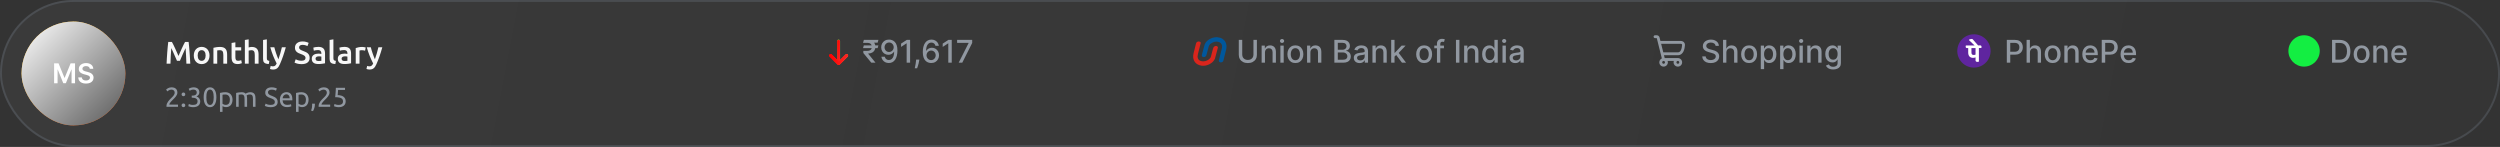 <svg width="1276" height="75" viewBox="0 0 1276 75" fill="none" xmlns="http://www.w3.org/2000/svg">
<rect x="0" y="0" width="1276" height="75" fill="#333333" stroke="none"/>
<rect width="1276" height="75" rx="37.5" fill="url(#paint0_linear_606_1804)" fill-opacity="0.051"/>
<rect x="0.5" y="0.5" width="1275" height="74" rx="37" stroke="#737B8B" stroke-opacity="0.3"/>
<rect x="11" y="11" width="53" height="53" rx="26.5" fill="url(#paint1_linear_606_1804)"/>
<rect x="11" y="11" width="53" height="53" rx="26.5" fill="url(#paint2_linear_606_1804)"/>
<path d="M27.615 32.318H29.872L32.894 39.696H33.014L36.036 32.318H38.294V42.5H36.524V35.505H36.429L33.615 42.47H32.293L29.479 35.49H29.384V42.5H27.615V32.318ZM45.836 35.117C45.789 34.683 45.593 34.345 45.249 34.103C44.907 33.861 44.463 33.74 43.916 33.74C43.532 33.74 43.202 33.798 42.927 33.914C42.652 34.03 42.442 34.188 42.296 34.386C42.15 34.585 42.075 34.812 42.072 35.068C42.072 35.28 42.12 35.464 42.216 35.619C42.316 35.775 42.45 35.908 42.619 36.017C42.788 36.123 42.975 36.213 43.181 36.285C43.386 36.358 43.593 36.42 43.802 36.469L44.757 36.708C45.141 36.798 45.511 36.919 45.865 37.071C46.223 37.224 46.543 37.416 46.825 37.648C47.11 37.88 47.335 38.16 47.501 38.488C47.667 38.816 47.75 39.2 47.75 39.641C47.75 40.238 47.597 40.763 47.292 41.217C46.987 41.668 46.546 42.021 45.97 42.276C45.396 42.528 44.702 42.654 43.887 42.654C43.094 42.654 42.407 42.532 41.823 42.286C41.243 42.041 40.789 41.683 40.461 41.212C40.136 40.742 39.961 40.168 39.934 39.492H41.749C41.775 39.847 41.885 40.142 42.077 40.377C42.269 40.612 42.519 40.788 42.828 40.904C43.139 41.02 43.487 41.078 43.872 41.078C44.273 41.078 44.624 41.019 44.926 40.899C45.231 40.776 45.469 40.608 45.642 40.392C45.814 40.173 45.902 39.918 45.905 39.626C45.902 39.361 45.824 39.142 45.671 38.97C45.519 38.794 45.305 38.649 45.03 38.533C44.758 38.413 44.44 38.307 44.076 38.215L42.917 37.916C42.079 37.701 41.416 37.374 40.928 36.937C40.445 36.496 40.203 35.911 40.203 35.182C40.203 34.582 40.365 34.057 40.69 33.606C41.018 33.155 41.464 32.805 42.027 32.557C42.591 32.305 43.229 32.179 43.941 32.179C44.664 32.179 45.297 32.305 45.84 32.557C46.387 32.805 46.817 33.152 47.128 33.596C47.44 34.037 47.6 34.544 47.61 35.117H45.836Z" fill="white"/>
<path d="M87.744 21.412C87.979 21.817 88.24 22.313 88.528 22.9C88.816 23.487 89.109 24.105 89.408 24.756C89.707 25.396 90 26.052 90.288 26.724C90.587 27.385 90.859 27.999 91.104 28.564C91.349 27.999 91.616 27.385 91.904 26.724C92.192 26.052 92.485 25.396 92.784 24.756C93.083 24.105 93.376 23.487 93.664 22.9C93.952 22.313 94.213 21.817 94.448 21.412H96.272C96.368 22.223 96.459 23.087 96.544 24.004C96.629 24.911 96.704 25.844 96.768 26.804C96.843 27.753 96.907 28.713 96.96 29.684C97.024 30.644 97.077 31.583 97.12 32.5H95.136C95.093 31.209 95.04 29.881 94.976 28.516C94.923 27.151 94.837 25.828 94.72 24.548C94.603 24.793 94.464 25.087 94.304 25.428C94.144 25.769 93.973 26.143 93.792 26.548C93.611 26.943 93.424 27.353 93.232 27.78C93.051 28.207 92.869 28.623 92.688 29.028C92.517 29.423 92.357 29.796 92.208 30.148C92.059 30.489 91.931 30.783 91.824 31.028H90.32C90.213 30.783 90.085 30.484 89.936 30.132C89.787 29.78 89.621 29.407 89.44 29.012C89.269 28.607 89.088 28.191 88.896 27.764C88.715 27.337 88.533 26.927 88.352 26.532C88.171 26.137 88 25.769 87.84 25.428C87.68 25.076 87.541 24.783 87.424 24.548C87.307 25.828 87.216 27.151 87.152 28.516C87.099 29.881 87.051 31.209 87.008 32.5H85.024C85.067 31.583 85.115 30.633 85.168 29.652C85.232 28.671 85.296 27.7 85.36 26.74C85.435 25.769 85.515 24.831 85.6 23.924C85.685 23.017 85.776 22.18 85.872 21.412H87.744ZM106.941 28.308C106.941 28.969 106.845 29.572 106.653 30.116C106.461 30.66 106.189 31.124 105.837 31.508C105.485 31.892 105.058 32.191 104.557 32.404C104.066 32.617 103.522 32.724 102.925 32.724C102.327 32.724 101.783 32.617 101.293 32.404C100.802 32.191 100.381 31.892 100.029 31.508C99.677 31.124 99.399 30.66 99.197 30.116C99.005 29.572 98.909 28.969 98.909 28.308C98.909 27.647 99.005 27.049 99.197 26.516C99.399 25.972 99.677 25.508 100.029 25.124C100.391 24.74 100.818 24.447 101.309 24.244C101.799 24.031 102.338 23.924 102.925 23.924C103.511 23.924 104.05 24.031 104.541 24.244C105.042 24.447 105.469 24.74 105.821 25.124C106.173 25.508 106.445 25.972 106.637 26.516C106.839 27.049 106.941 27.647 106.941 28.308ZM104.957 28.308C104.957 27.476 104.775 26.82 104.413 26.34C104.061 25.849 103.565 25.604 102.925 25.604C102.285 25.604 101.783 25.849 101.421 26.34C101.069 26.82 100.893 27.476 100.893 28.308C100.893 29.151 101.069 29.817 101.421 30.308C101.783 30.799 102.285 31.044 102.925 31.044C103.565 31.044 104.061 30.799 104.413 30.308C104.775 29.817 104.957 29.151 104.957 28.308ZM108.935 24.404C109.308 24.297 109.794 24.196 110.391 24.1C110.988 24.004 111.65 23.956 112.375 23.956C113.058 23.956 113.628 24.052 114.087 24.244C114.546 24.425 114.908 24.687 115.175 25.028C115.452 25.359 115.644 25.764 115.751 26.244C115.868 26.713 115.927 27.231 115.927 27.796V32.5H113.991V28.1C113.991 27.652 113.959 27.273 113.895 26.964C113.842 26.644 113.746 26.388 113.607 26.196C113.479 25.993 113.298 25.849 113.063 25.764C112.839 25.668 112.562 25.62 112.231 25.62C111.986 25.62 111.73 25.636 111.463 25.668C111.196 25.7 110.999 25.727 110.871 25.748V32.5H108.935V24.404ZM118.199 21.924L120.135 21.604V24.132H123.111V25.748H120.135V29.156C120.135 29.828 120.241 30.308 120.455 30.596C120.668 30.884 121.031 31.028 121.543 31.028C121.895 31.028 122.204 30.991 122.471 30.916C122.748 30.841 122.967 30.772 123.127 30.708L123.447 32.244C123.223 32.34 122.929 32.436 122.567 32.532C122.204 32.639 121.777 32.692 121.286 32.692C120.689 32.692 120.188 32.612 119.783 32.452C119.388 32.292 119.073 32.063 118.839 31.764C118.604 31.455 118.439 31.087 118.343 30.66C118.247 30.223 118.199 29.727 118.199 29.172V21.924ZM124.982 32.5V20.404L126.918 20.084V24.228C127.131 24.153 127.377 24.089 127.654 24.036C127.942 23.983 128.225 23.956 128.502 23.956C129.174 23.956 129.729 24.052 130.166 24.244C130.614 24.425 130.971 24.687 131.238 25.028C131.505 25.359 131.691 25.759 131.798 26.228C131.915 26.697 131.974 27.22 131.974 27.796V32.5H130.038V28.1C130.038 27.652 130.006 27.273 129.942 26.964C129.889 26.644 129.793 26.388 129.654 26.196C129.526 25.993 129.35 25.849 129.126 25.764C128.902 25.668 128.625 25.62 128.294 25.62C128.038 25.62 127.777 25.647 127.51 25.7C127.243 25.753 127.046 25.801 126.918 25.844V32.5H124.982ZM137.207 32.66C136.631 32.649 136.151 32.585 135.767 32.468C135.393 32.351 135.095 32.185 134.871 31.972C134.647 31.748 134.487 31.476 134.391 31.156C134.305 30.825 134.263 30.452 134.263 30.036V20.404L136.199 20.084V29.668C136.199 29.903 136.215 30.1 136.247 30.26C136.289 30.42 136.359 30.559 136.455 30.676C136.551 30.783 136.679 30.868 136.839 30.932C137.009 30.985 137.223 31.028 137.479 31.06L137.207 32.66ZM145.877 24.132C145.013 27.311 144.01 30.191 142.869 32.772C142.655 33.252 142.437 33.663 142.213 34.004C141.989 34.345 141.738 34.628 141.461 34.852C141.183 35.076 140.874 35.236 140.533 35.332C140.191 35.439 139.797 35.492 139.349 35.492C139.05 35.492 138.751 35.46 138.453 35.396C138.165 35.332 137.946 35.263 137.796 35.188L138.149 33.636C138.533 33.785 138.911 33.86 139.285 33.86C139.786 33.86 140.175 33.737 140.453 33.492C140.741 33.257 140.991 32.889 141.205 32.388C140.597 31.215 140.01 29.935 139.445 28.548C138.89 27.161 138.394 25.689 137.957 24.132H140.021C140.127 24.58 140.255 25.065 140.405 25.588C140.565 26.111 140.735 26.644 140.917 27.188C141.098 27.721 141.29 28.255 141.493 28.788C141.695 29.321 141.898 29.817 142.101 30.276C142.442 29.327 142.762 28.319 143.061 27.252C143.359 26.175 143.631 25.135 143.877 24.132H145.877ZM153.86 30.996C154.585 30.996 155.113 30.873 155.444 30.628C155.774 30.383 155.94 30.036 155.94 29.588C155.94 29.321 155.881 29.092 155.764 28.9C155.657 28.708 155.497 28.537 155.284 28.388C155.081 28.228 154.83 28.084 154.532 27.956C154.233 27.817 153.892 27.684 153.508 27.556C153.124 27.417 152.75 27.268 152.388 27.108C152.036 26.937 151.721 26.729 151.444 26.484C151.177 26.239 150.958 25.945 150.788 25.604C150.628 25.263 150.548 24.852 150.548 24.372C150.548 23.369 150.894 22.585 151.588 22.02C152.281 21.444 153.225 21.156 154.42 21.156C155.113 21.156 155.726 21.236 156.26 21.396C156.804 21.545 157.23 21.711 157.54 21.892L156.916 23.524C156.553 23.321 156.153 23.167 155.716 23.06C155.289 22.953 154.846 22.9 154.388 22.9C153.844 22.9 153.417 23.012 153.108 23.236C152.809 23.46 152.66 23.775 152.66 24.18C152.66 24.425 152.708 24.639 152.804 24.82C152.91 24.991 153.054 25.145 153.236 25.284C153.428 25.423 153.646 25.551 153.892 25.668C154.148 25.785 154.425 25.897 154.724 26.004C155.246 26.196 155.71 26.393 156.116 26.596C156.532 26.788 156.878 27.023 157.156 27.3C157.444 27.567 157.662 27.887 157.812 28.26C157.961 28.623 158.036 29.065 158.036 29.588C158.036 30.591 157.678 31.369 156.964 31.924C156.26 32.468 155.225 32.74 153.86 32.74C153.401 32.74 152.98 32.708 152.596 32.644C152.222 32.591 151.886 32.521 151.588 32.436C151.3 32.351 151.049 32.265 150.836 32.18C150.622 32.084 150.452 31.999 150.324 31.924L150.916 30.276C151.204 30.436 151.593 30.596 152.084 30.756C152.574 30.916 153.166 30.996 153.86 30.996ZM162.66 31.14C163.258 31.14 163.711 31.108 164.02 31.044V28.9C163.914 28.868 163.759 28.836 163.556 28.804C163.354 28.772 163.13 28.756 162.884 28.756C162.671 28.756 162.452 28.772 162.228 28.804C162.015 28.836 161.818 28.895 161.636 28.98C161.466 29.065 161.327 29.188 161.22 29.348C161.114 29.497 161.06 29.689 161.06 29.924C161.06 30.383 161.204 30.703 161.492 30.884C161.78 31.055 162.17 31.14 162.66 31.14ZM162.5 23.924C163.14 23.924 163.679 24.004 164.116 24.164C164.554 24.324 164.9 24.548 165.156 24.836C165.423 25.124 165.61 25.476 165.716 25.892C165.834 26.297 165.892 26.745 165.892 27.236V32.308C165.594 32.372 165.14 32.447 164.532 32.532C163.935 32.628 163.258 32.676 162.5 32.676C161.999 32.676 161.54 32.628 161.124 32.532C160.708 32.436 160.351 32.281 160.052 32.068C159.764 31.855 159.535 31.577 159.364 31.236C159.204 30.895 159.124 30.473 159.124 29.972C159.124 29.492 159.215 29.087 159.396 28.756C159.588 28.425 159.844 28.159 160.164 27.956C160.484 27.743 160.852 27.593 161.268 27.508C161.695 27.412 162.138 27.364 162.596 27.364C162.81 27.364 163.034 27.38 163.268 27.412C163.503 27.433 163.754 27.476 164.02 27.54V27.22C164.02 26.996 163.994 26.783 163.94 26.58C163.887 26.377 163.791 26.201 163.652 26.052C163.524 25.892 163.348 25.769 163.124 25.684C162.911 25.599 162.639 25.556 162.308 25.556C161.86 25.556 161.45 25.588 161.076 25.652C160.703 25.716 160.399 25.791 160.164 25.876L159.924 24.308C160.17 24.223 160.527 24.137 160.996 24.052C161.466 23.967 161.967 23.924 162.5 23.924ZM171.175 32.66C170.599 32.649 170.119 32.585 169.735 32.468C169.362 32.351 169.063 32.185 168.839 31.972C168.615 31.748 168.455 31.476 168.359 31.156C168.274 30.825 168.231 30.452 168.231 30.036V20.404L170.167 20.084V29.668C170.167 29.903 170.183 30.1 170.215 30.26C170.258 30.42 170.327 30.559 170.423 30.676C170.519 30.783 170.647 30.868 170.807 30.932C170.978 30.985 171.191 31.028 171.447 31.06L171.175 32.66ZM175.957 31.14C176.555 31.14 177.008 31.108 177.317 31.044V28.9C177.211 28.868 177.056 28.836 176.853 28.804C176.651 28.772 176.427 28.756 176.181 28.756C175.968 28.756 175.749 28.772 175.525 28.804C175.312 28.836 175.115 28.895 174.933 28.98C174.763 29.065 174.624 29.188 174.517 29.348C174.411 29.497 174.357 29.689 174.357 29.924C174.357 30.383 174.501 30.703 174.789 30.884C175.077 31.055 175.467 31.14 175.957 31.14ZM175.797 23.924C176.437 23.924 176.976 24.004 177.413 24.164C177.851 24.324 178.197 24.548 178.453 24.836C178.72 25.124 178.907 25.476 179.013 25.892C179.131 26.297 179.189 26.745 179.189 27.236V32.308C178.891 32.372 178.437 32.447 177.829 32.532C177.232 32.628 176.555 32.676 175.797 32.676C175.296 32.676 174.837 32.628 174.421 32.532C174.005 32.436 173.648 32.281 173.349 32.068C173.061 31.855 172.832 31.577 172.661 31.236C172.501 30.895 172.421 30.473 172.421 29.972C172.421 29.492 172.512 29.087 172.693 28.756C172.885 28.425 173.141 28.159 173.461 27.956C173.781 27.743 174.149 27.593 174.565 27.508C174.992 27.412 175.435 27.364 175.893 27.364C176.107 27.364 176.331 27.38 176.565 27.412C176.8 27.433 177.051 27.476 177.317 27.54V27.22C177.317 26.996 177.291 26.783 177.237 26.58C177.184 26.377 177.088 26.201 176.949 26.052C176.821 25.892 176.645 25.769 176.421 25.684C176.208 25.599 175.936 25.556 175.605 25.556C175.157 25.556 174.747 25.588 174.373 25.652C174 25.716 173.696 25.791 173.461 25.876L173.221 24.308C173.467 24.223 173.824 24.137 174.293 24.052C174.763 23.967 175.264 23.924 175.797 23.924ZM186.328 25.876C186.168 25.823 185.944 25.769 185.656 25.716C185.379 25.652 185.053 25.62 184.68 25.62C184.467 25.62 184.237 25.641 183.992 25.684C183.757 25.727 183.592 25.764 183.496 25.796V32.5H181.56V24.532C181.933 24.393 182.397 24.265 182.952 24.148C183.517 24.02 184.141 23.956 184.824 23.956C184.952 23.956 185.101 23.967 185.272 23.988C185.443 23.999 185.613 24.02 185.784 24.052C185.955 24.073 186.12 24.105 186.28 24.148C186.44 24.18 186.568 24.212 186.664 24.244L186.328 25.876ZM195.127 24.132C194.263 27.311 193.26 30.191 192.119 32.772C191.905 33.252 191.687 33.663 191.463 34.004C191.239 34.345 190.988 34.628 190.711 34.852C190.433 35.076 190.124 35.236 189.783 35.332C189.441 35.439 189.047 35.492 188.599 35.492C188.3 35.492 188.001 35.46 187.703 35.396C187.415 35.332 187.196 35.263 187.046 35.188L187.399 33.636C187.783 33.785 188.161 33.86 188.535 33.86C189.036 33.86 189.425 33.737 189.703 33.492C189.991 33.257 190.241 32.889 190.455 32.388C189.847 31.215 189.26 29.935 188.695 28.548C188.14 27.161 187.644 25.689 187.207 24.132H189.271C189.377 24.58 189.505 25.065 189.655 25.588C189.815 26.111 189.985 26.644 190.167 27.188C190.348 27.721 190.54 28.255 190.743 28.788C190.945 29.321 191.148 29.817 191.351 30.276C191.692 29.327 192.012 28.319 192.311 27.252C192.609 26.175 192.881 25.135 193.127 24.132H195.127Z" fill="#F7F7F7"/>
<path d="M90.538 47.276C90.538 47.612 90.468 47.939 90.328 48.256C90.197 48.564 90.02 48.872 89.796 49.18C89.572 49.479 89.32 49.777 89.04 50.076C88.76 50.365 88.48 50.65 88.2 50.93C88.041 51.089 87.855 51.275 87.64 51.49C87.435 51.705 87.239 51.929 87.052 52.162C86.865 52.395 86.707 52.619 86.576 52.834C86.455 53.049 86.394 53.235 86.394 53.394H90.86V54.5H84.98C84.971 54.444 84.966 54.388 84.966 54.332C84.966 54.276 84.966 54.225 84.966 54.178C84.966 53.739 85.036 53.333 85.176 52.96C85.325 52.577 85.517 52.218 85.75 51.882C85.983 51.546 86.245 51.229 86.534 50.93C86.823 50.631 87.108 50.342 87.388 50.062C87.621 49.838 87.841 49.619 88.046 49.404C88.261 49.18 88.447 48.961 88.606 48.746C88.774 48.522 88.905 48.293 88.998 48.06C89.101 47.827 89.152 47.579 89.152 47.318C89.152 47.038 89.105 46.8 89.012 46.604C88.928 46.408 88.811 46.245 88.662 46.114C88.513 45.983 88.335 45.89 88.13 45.834C87.934 45.769 87.724 45.736 87.5 45.736C87.229 45.736 86.982 45.773 86.758 45.848C86.534 45.923 86.333 46.011 86.156 46.114C85.979 46.207 85.829 46.31 85.708 46.422C85.587 46.525 85.493 46.604 85.428 46.66L84.784 45.736C84.868 45.643 84.994 45.531 85.162 45.4C85.33 45.26 85.531 45.129 85.764 45.008C85.997 44.887 86.259 44.784 86.548 44.7C86.837 44.616 87.15 44.574 87.486 44.574C88.503 44.574 89.264 44.812 89.768 45.288C90.281 45.755 90.538 46.417 90.538 47.276ZM94.562 53.744C94.562 53.996 94.478 54.215 94.31 54.402C94.142 54.589 93.914 54.682 93.624 54.682C93.335 54.682 93.106 54.589 92.938 54.402C92.77 54.215 92.686 53.996 92.686 53.744C92.686 53.492 92.77 53.273 92.938 53.086C93.106 52.899 93.335 52.806 93.624 52.806C93.914 52.806 94.142 52.899 94.31 53.086C94.478 53.273 94.562 53.492 94.562 53.744ZM94.562 48.158C94.562 48.41 94.478 48.629 94.31 48.816C94.142 49.003 93.914 49.096 93.624 49.096C93.335 49.096 93.106 49.003 92.938 48.816C92.77 48.629 92.686 48.41 92.686 48.158C92.686 47.906 92.77 47.687 92.938 47.5C93.106 47.313 93.335 47.22 93.624 47.22C93.914 47.22 94.142 47.313 94.31 47.5C94.478 47.687 94.562 47.906 94.562 48.158ZM98.512 53.548C99.342 53.548 99.935 53.385 100.29 53.058C100.654 52.731 100.836 52.293 100.836 51.742C100.836 51.387 100.761 51.089 100.612 50.846C100.462 50.603 100.266 50.412 100.024 50.272C99.781 50.123 99.496 50.02 99.17 49.964C98.852 49.899 98.526 49.866 98.19 49.866H97.854V48.802H98.316C98.549 48.802 98.787 48.779 99.03 48.732C99.282 48.685 99.51 48.601 99.716 48.48C99.921 48.359 100.089 48.195 100.22 47.99C100.35 47.775 100.416 47.509 100.416 47.192C100.416 46.931 100.369 46.707 100.276 46.52C100.182 46.333 100.056 46.179 99.898 46.058C99.748 45.937 99.571 45.853 99.366 45.806C99.17 45.75 98.96 45.722 98.736 45.722C98.288 45.722 97.905 45.787 97.588 45.918C97.28 46.049 97.018 46.184 96.804 46.324L96.3 45.33C96.412 45.255 96.552 45.176 96.72 45.092C96.897 44.999 97.093 44.915 97.308 44.84C97.522 44.765 97.751 44.705 97.994 44.658C98.246 44.602 98.507 44.574 98.778 44.574C99.291 44.574 99.734 44.639 100.108 44.77C100.481 44.891 100.789 45.069 101.032 45.302C101.274 45.526 101.456 45.797 101.578 46.114C101.699 46.422 101.76 46.758 101.76 47.122C101.76 47.626 101.615 48.06 101.326 48.424C101.036 48.779 100.686 49.049 100.276 49.236C100.528 49.311 100.77 49.418 101.004 49.558C101.237 49.698 101.438 49.875 101.606 50.09C101.783 50.305 101.923 50.552 102.026 50.832C102.138 51.112 102.194 51.425 102.194 51.77C102.194 52.19 102.119 52.582 101.97 52.946C101.83 53.301 101.606 53.609 101.298 53.87C100.999 54.131 100.621 54.337 100.164 54.486C99.706 54.635 99.165 54.71 98.54 54.71C98.297 54.71 98.045 54.691 97.784 54.654C97.532 54.617 97.294 54.57 97.07 54.514C96.846 54.458 96.65 54.402 96.482 54.346C96.314 54.29 96.192 54.243 96.118 54.206L96.37 53.072C96.528 53.147 96.79 53.245 97.154 53.366C97.527 53.487 97.98 53.548 98.512 53.548ZM103.95 49.642C103.95 48.018 104.235 46.767 104.804 45.89C105.383 45.013 106.181 44.574 107.198 44.574C108.215 44.574 109.009 45.013 109.578 45.89C110.157 46.767 110.446 48.018 110.446 49.642C110.446 51.266 110.157 52.517 109.578 53.394C109.009 54.271 108.215 54.71 107.198 54.71C106.181 54.71 105.383 54.271 104.804 53.394C104.235 52.517 103.95 51.266 103.95 49.642ZM109.074 49.642C109.074 49.11 109.041 48.606 108.976 48.13C108.92 47.654 108.817 47.239 108.668 46.884C108.528 46.529 108.337 46.249 108.094 46.044C107.851 45.829 107.553 45.722 107.198 45.722C106.843 45.722 106.545 45.829 106.302 46.044C106.059 46.249 105.863 46.529 105.714 46.884C105.574 47.239 105.471 47.654 105.406 48.13C105.35 48.606 105.322 49.11 105.322 49.642C105.322 50.174 105.35 50.678 105.406 51.154C105.471 51.63 105.574 52.045 105.714 52.4C105.863 52.755 106.059 53.039 106.302 53.254C106.545 53.459 106.843 53.562 107.198 53.562C107.553 53.562 107.851 53.459 108.094 53.254C108.337 53.039 108.528 52.755 108.668 52.4C108.817 52.045 108.92 51.63 108.976 51.154C109.041 50.678 109.074 50.174 109.074 49.642ZM117.326 50.874C117.326 50.025 117.116 49.371 116.696 48.914C116.276 48.457 115.716 48.228 115.016 48.228C114.624 48.228 114.316 48.242 114.092 48.27C113.878 48.298 113.705 48.331 113.574 48.368V52.96C113.733 53.091 113.962 53.217 114.26 53.338C114.559 53.459 114.886 53.52 115.24 53.52C115.614 53.52 115.931 53.455 116.192 53.324C116.463 53.184 116.682 52.997 116.85 52.764C117.018 52.521 117.14 52.241 117.214 51.924C117.289 51.597 117.326 51.247 117.326 50.874ZM118.684 50.874C118.684 51.425 118.61 51.933 118.46 52.4C118.32 52.867 118.11 53.268 117.83 53.604C117.55 53.94 117.205 54.201 116.794 54.388C116.393 54.575 115.931 54.668 115.408 54.668C114.988 54.668 114.615 54.612 114.288 54.5C113.971 54.388 113.733 54.281 113.574 54.178V57.09H112.272V47.444C112.58 47.369 112.963 47.29 113.42 47.206C113.887 47.113 114.424 47.066 115.03 47.066C115.59 47.066 116.094 47.155 116.542 47.332C116.99 47.509 117.373 47.761 117.69 48.088C118.008 48.415 118.25 48.816 118.418 49.292C118.596 49.759 118.684 50.286 118.684 50.874ZM120.516 47.43C120.815 47.355 121.207 47.276 121.692 47.192C122.187 47.108 122.756 47.066 123.4 47.066C123.867 47.066 124.259 47.131 124.576 47.262C124.894 47.383 125.16 47.565 125.374 47.808C125.44 47.761 125.542 47.696 125.682 47.612C125.822 47.528 125.995 47.449 126.2 47.374C126.406 47.29 126.634 47.22 126.886 47.164C127.138 47.099 127.409 47.066 127.698 47.066C128.258 47.066 128.716 47.15 129.07 47.318C129.425 47.477 129.7 47.705 129.896 48.004C130.102 48.303 130.237 48.657 130.302 49.068C130.377 49.479 130.414 49.927 130.414 50.412V54.5H129.112V50.692C129.112 50.263 129.089 49.894 129.042 49.586C129.005 49.278 128.926 49.021 128.804 48.816C128.692 48.611 128.534 48.461 128.328 48.368C128.132 48.265 127.876 48.214 127.558 48.214C127.12 48.214 126.756 48.275 126.466 48.396C126.186 48.508 125.995 48.611 125.892 48.704C125.967 48.947 126.023 49.213 126.06 49.502C126.098 49.791 126.116 50.095 126.116 50.412V54.5H124.814V50.692C124.814 50.263 124.791 49.894 124.744 49.586C124.698 49.278 124.614 49.021 124.492 48.816C124.38 48.611 124.222 48.461 124.016 48.368C123.82 48.265 123.568 48.214 123.26 48.214C123.13 48.214 122.99 48.219 122.84 48.228C122.691 48.237 122.546 48.251 122.406 48.27C122.276 48.279 122.154 48.293 122.042 48.312C121.93 48.331 121.856 48.345 121.818 48.354V54.5H120.516V47.43ZM138.153 53.534C139.572 53.534 140.281 53.049 140.281 52.078C140.281 51.779 140.216 51.527 140.085 51.322C139.964 51.107 139.796 50.925 139.581 50.776C139.367 50.617 139.119 50.482 138.839 50.37C138.569 50.258 138.279 50.146 137.971 50.034C137.617 49.913 137.281 49.777 136.963 49.628C136.646 49.469 136.371 49.287 136.137 49.082C135.904 48.867 135.717 48.615 135.577 48.326C135.447 48.037 135.381 47.687 135.381 47.276C135.381 46.427 135.671 45.764 136.249 45.288C136.828 44.812 137.626 44.574 138.643 44.574C139.231 44.574 139.763 44.639 140.239 44.77C140.725 44.891 141.079 45.027 141.303 45.176L140.869 46.282C140.673 46.161 140.379 46.044 139.987 45.932C139.605 45.811 139.157 45.75 138.643 45.75C138.382 45.75 138.139 45.778 137.915 45.834C137.691 45.89 137.495 45.974 137.327 46.086C137.159 46.198 137.024 46.343 136.921 46.52C136.828 46.688 136.781 46.889 136.781 47.122C136.781 47.383 136.833 47.603 136.935 47.78C137.038 47.957 137.183 48.116 137.369 48.256C137.556 48.387 137.771 48.508 138.013 48.62C138.265 48.732 138.541 48.844 138.839 48.956C139.259 49.124 139.642 49.292 139.987 49.46C140.342 49.628 140.645 49.829 140.897 50.062C141.159 50.295 141.359 50.575 141.499 50.902C141.639 51.219 141.709 51.607 141.709 52.064C141.709 52.913 141.397 53.567 140.771 54.024C140.155 54.481 139.283 54.71 138.153 54.71C137.771 54.71 137.416 54.682 137.089 54.626C136.772 54.579 136.487 54.523 136.235 54.458C135.983 54.383 135.764 54.309 135.577 54.234C135.4 54.15 135.26 54.08 135.157 54.024L135.563 52.904C135.778 53.025 136.105 53.161 136.543 53.31C136.982 53.459 137.519 53.534 138.153 53.534ZM142.86 50.874C142.86 50.23 142.954 49.67 143.14 49.194C143.327 48.709 143.574 48.307 143.882 47.99C144.19 47.673 144.545 47.435 144.946 47.276C145.348 47.117 145.758 47.038 146.178 47.038C147.158 47.038 147.91 47.346 148.432 47.962C148.955 48.569 149.216 49.497 149.216 50.748C149.216 50.804 149.216 50.879 149.216 50.972C149.216 51.056 149.212 51.135 149.202 51.21H144.218C144.274 51.966 144.494 52.54 144.876 52.932C145.259 53.324 145.856 53.52 146.668 53.52C147.126 53.52 147.508 53.483 147.816 53.408C148.134 53.324 148.372 53.245 148.53 53.17L148.712 54.262C148.554 54.346 148.274 54.435 147.872 54.528C147.48 54.621 147.032 54.668 146.528 54.668C145.894 54.668 145.343 54.575 144.876 54.388C144.419 54.192 144.041 53.926 143.742 53.59C143.444 53.254 143.22 52.857 143.07 52.4C142.93 51.933 142.86 51.425 142.86 50.874ZM147.858 50.16C147.868 49.572 147.718 49.091 147.41 48.718C147.112 48.335 146.696 48.144 146.164 48.144C145.866 48.144 145.6 48.205 145.366 48.326C145.142 48.438 144.951 48.587 144.792 48.774C144.634 48.961 144.508 49.175 144.414 49.418C144.33 49.661 144.274 49.908 144.246 50.16H147.858ZM156.141 50.874C156.141 50.025 155.931 49.371 155.511 48.914C155.091 48.457 154.531 48.228 153.831 48.228C153.439 48.228 153.131 48.242 152.907 48.27C152.692 48.298 152.519 48.331 152.389 48.368V52.96C152.547 53.091 152.776 53.217 153.075 53.338C153.373 53.459 153.7 53.52 154.055 53.52C154.428 53.52 154.745 53.455 155.007 53.324C155.277 53.184 155.497 52.997 155.665 52.764C155.833 52.521 155.954 52.241 156.029 51.924C156.103 51.597 156.141 51.247 156.141 50.874ZM157.499 50.874C157.499 51.425 157.424 51.933 157.275 52.4C157.135 52.867 156.925 53.268 156.645 53.604C156.365 53.94 156.019 54.201 155.609 54.388C155.207 54.575 154.745 54.668 154.223 54.668C153.803 54.668 153.429 54.612 153.103 54.5C152.785 54.388 152.547 54.281 152.389 54.178V57.09H151.087V47.444C151.395 47.369 151.777 47.29 152.235 47.206C152.701 47.113 153.238 47.066 153.845 47.066C154.405 47.066 154.909 47.155 155.357 47.332C155.805 47.509 156.187 47.761 156.505 48.088C156.822 48.415 157.065 48.816 157.233 49.292C157.41 49.759 157.499 50.286 157.499 50.874ZM160.703 52.904C160.712 52.979 160.717 53.053 160.717 53.128C160.717 53.193 160.717 53.263 160.717 53.338C160.717 53.926 160.628 54.505 160.451 55.074C160.283 55.653 160.05 56.203 159.751 56.726L158.743 56.404C158.976 55.928 159.13 55.443 159.205 54.948C159.28 54.463 159.317 54.005 159.317 53.576C159.317 53.455 159.312 53.338 159.303 53.226C159.303 53.114 159.298 53.007 159.289 52.904H160.703ZM168.194 47.276C168.194 47.612 168.124 47.939 167.984 48.256C167.854 48.564 167.676 48.872 167.452 49.18C167.228 49.479 166.976 49.777 166.696 50.076C166.416 50.365 166.136 50.65 165.856 50.93C165.698 51.089 165.511 51.275 165.296 51.49C165.091 51.705 164.895 51.929 164.708 52.162C164.522 52.395 164.363 52.619 164.232 52.834C164.111 53.049 164.05 53.235 164.05 53.394H168.516V54.5H162.636C162.627 54.444 162.622 54.388 162.622 54.332C162.622 54.276 162.622 54.225 162.622 54.178C162.622 53.739 162.692 53.333 162.832 52.96C162.982 52.577 163.173 52.218 163.406 51.882C163.64 51.546 163.901 51.229 164.19 50.93C164.48 50.631 164.764 50.342 165.044 50.062C165.278 49.838 165.497 49.619 165.702 49.404C165.917 49.18 166.104 48.961 166.262 48.746C166.43 48.522 166.561 48.293 166.654 48.06C166.757 47.827 166.808 47.579 166.808 47.318C166.808 47.038 166.762 46.8 166.668 46.604C166.584 46.408 166.468 46.245 166.318 46.114C166.169 45.983 165.992 45.89 165.786 45.834C165.59 45.769 165.38 45.736 165.156 45.736C164.886 45.736 164.638 45.773 164.414 45.848C164.19 45.923 163.99 46.011 163.812 46.114C163.635 46.207 163.486 46.31 163.364 46.422C163.243 46.525 163.15 46.604 163.084 46.66L162.44 45.736C162.524 45.643 162.65 45.531 162.818 45.4C162.986 45.26 163.187 45.129 163.42 45.008C163.654 44.887 163.915 44.784 164.204 44.7C164.494 44.616 164.806 44.574 165.142 44.574C166.16 44.574 166.92 44.812 167.424 45.288C167.938 45.755 168.194 46.417 168.194 47.276ZM172.345 48.536C173.754 48.592 174.785 48.9 175.439 49.46C176.101 50.02 176.433 50.781 176.433 51.742C176.433 52.171 176.358 52.568 176.209 52.932C176.069 53.296 175.849 53.609 175.551 53.87C175.261 54.131 174.893 54.337 174.445 54.486C173.997 54.635 173.465 54.71 172.849 54.71C172.606 54.71 172.359 54.691 172.107 54.654C171.855 54.617 171.621 54.57 171.407 54.514C171.192 54.458 171.001 54.402 170.833 54.346C170.665 54.29 170.543 54.243 170.469 54.206L170.721 53.072C170.879 53.147 171.136 53.245 171.491 53.366C171.855 53.487 172.298 53.548 172.821 53.548C173.241 53.548 173.591 53.501 173.871 53.408C174.16 53.315 174.393 53.189 174.571 53.03C174.748 52.871 174.874 52.689 174.949 52.484C175.033 52.269 175.075 52.045 175.075 51.812C175.075 51.457 175.014 51.145 174.893 50.874C174.771 50.594 174.557 50.361 174.249 50.174C173.941 49.987 173.53 49.847 173.017 49.754C172.503 49.651 171.855 49.6 171.071 49.6C171.127 49.143 171.169 48.713 171.197 48.312C171.234 47.911 171.267 47.519 171.295 47.136C171.323 46.753 171.346 46.375 171.365 46.002C171.383 45.619 171.402 45.218 171.421 44.798H176.097V45.904H172.555C172.545 46.044 172.531 46.235 172.513 46.478C172.494 46.711 172.475 46.959 172.457 47.22C172.438 47.472 172.419 47.719 172.401 47.962C172.382 48.205 172.363 48.396 172.345 48.536Z" fill="#9198A1"/>
<path d="M428.002 21.001V31.313" stroke="url(#paint3_linear_606_1804)" stroke-width="1.5" stroke-linecap="round" stroke-linejoin="round"/>
<path d="M432.12 28.355L428.06 32.416L424 28.355" stroke="url(#paint4_linear_606_1804)" stroke-width="1.5" stroke-linecap="round" stroke-linejoin="round"/>
<path d="M428.002 21.001V31.313" stroke="url(#paint5_linear_606_1804)" stroke-width="1.5" stroke-linecap="round" stroke-linejoin="round"/>
<path d="M432.12 28.355L428.06 32.416L424 28.355" stroke="url(#paint6_linear_606_1804)" stroke-width="1.5" stroke-linecap="round" stroke-linejoin="round"/>
<path d="M428.002 21.001V31.313" stroke="url(#paint7_linear_606_1804)" stroke-width="1.5" stroke-linecap="round" stroke-linejoin="round"/>
<path d="M432.12 28.355L428.06 32.416L424 28.355" stroke="url(#paint8_linear_606_1804)" stroke-width="1.5" stroke-linecap="round" stroke-linejoin="round"/>
<path d="M448.341 23.159L447.943 24.562H440.494L440.892 23.159H448.341ZM444.716 32L440.648 27.062L440.636 25.954H442.653C443.157 25.954 443.583 25.877 443.932 25.722C444.28 25.566 444.545 25.341 444.727 25.046C444.909 24.746 445 24.383 445 23.954C445 23.318 444.811 22.812 444.432 22.438C444.053 22.062 443.46 21.875 442.653 21.875H440.494L440.909 20.364H442.653C443.593 20.364 444.367 20.513 444.977 20.812C445.587 21.112 446.042 21.526 446.341 22.057C446.64 22.587 446.79 23.199 446.79 23.892C446.79 24.509 446.667 25.068 446.42 25.568C446.174 26.068 445.782 26.475 445.244 26.79C444.706 27.104 444 27.288 443.125 27.341L443.074 27.352L446.79 31.903V32H444.716ZM448.347 20.364L447.943 21.778L441.989 21.744L442.392 20.364H448.347ZM453.801 20.204C454.32 20.208 454.831 20.303 455.335 20.489C455.839 20.674 456.294 20.977 456.699 21.398C457.108 21.818 457.434 22.386 457.676 23.102C457.922 23.814 458.047 24.701 458.051 25.761C458.051 26.78 457.949 27.688 457.744 28.483C457.54 29.275 457.246 29.943 456.864 30.489C456.485 31.034 456.025 31.449 455.483 31.733C454.941 32.017 454.331 32.159 453.653 32.159C452.96 32.159 452.345 32.023 451.807 31.75C451.269 31.477 450.831 31.1 450.494 30.619C450.157 30.134 449.947 29.578 449.864 28.949H451.597C451.71 29.449 451.941 29.854 452.29 30.165C452.642 30.472 453.097 30.625 453.653 30.625C454.506 30.625 455.17 30.254 455.648 29.511C456.125 28.765 456.366 27.724 456.369 26.386H456.278C456.081 26.712 455.835 26.992 455.54 27.227C455.248 27.462 454.92 27.644 454.557 27.773C454.193 27.901 453.805 27.966 453.392 27.966C452.722 27.966 452.112 27.801 451.562 27.472C451.013 27.142 450.576 26.689 450.25 26.114C449.924 25.538 449.761 24.881 449.761 24.142C449.761 23.407 449.928 22.741 450.261 22.142C450.598 21.544 451.068 21.07 451.67 20.722C452.277 20.369 452.987 20.197 453.801 20.204ZM453.807 21.682C453.364 21.682 452.964 21.792 452.608 22.011C452.256 22.227 451.977 22.521 451.773 22.892C451.568 23.259 451.466 23.669 451.466 24.119C451.466 24.57 451.564 24.979 451.761 25.347C451.962 25.71 452.235 26 452.58 26.216C452.928 26.428 453.326 26.534 453.773 26.534C454.106 26.534 454.417 26.47 454.705 26.341C454.992 26.212 455.244 26.034 455.46 25.807C455.676 25.576 455.845 25.314 455.966 25.023C456.087 24.731 456.148 24.424 456.148 24.102C456.148 23.674 456.045 23.276 455.841 22.909C455.64 22.542 455.364 22.246 455.011 22.023C454.659 21.796 454.258 21.682 453.807 21.682ZM464.518 20.364V32H462.757V22.125H462.689L459.905 23.943V22.261L462.808 20.364H464.518ZM469.227 30.409L469.142 31.028C469.085 31.483 468.989 31.956 468.852 32.449C468.72 32.945 468.581 33.405 468.438 33.83C468.297 34.254 468.182 34.591 468.091 34.841H466.886C466.936 34.606 467.004 34.288 467.091 33.886C467.178 33.489 467.263 33.044 467.347 32.551C467.43 32.059 467.492 31.557 467.534 31.046L467.591 30.409H469.227ZM475.244 32.159C474.725 32.151 474.214 32.057 473.71 31.875C473.21 31.693 472.756 31.39 472.347 30.966C471.938 30.542 471.61 29.972 471.364 29.256C471.121 28.54 471 27.646 471 26.574C471 25.559 471.1 24.657 471.301 23.869C471.506 23.081 471.799 22.417 472.182 21.875C472.564 21.329 473.027 20.915 473.568 20.631C474.11 20.347 474.718 20.204 475.392 20.204C476.085 20.204 476.701 20.341 477.239 20.614C477.777 20.886 478.212 21.263 478.545 21.744C478.883 22.225 479.097 22.773 479.188 23.386H477.455C477.337 22.901 477.104 22.506 476.756 22.199C476.407 21.892 475.953 21.739 475.392 21.739C474.54 21.739 473.875 22.11 473.398 22.852C472.924 23.595 472.686 24.627 472.682 25.949H472.767C472.968 25.619 473.214 25.339 473.506 25.108C473.801 24.873 474.131 24.693 474.494 24.568C474.862 24.439 475.248 24.375 475.653 24.375C476.328 24.375 476.938 24.54 477.483 24.869C478.032 25.195 478.47 25.646 478.795 26.222C479.121 26.797 479.284 27.456 479.284 28.199C479.284 28.941 479.116 29.614 478.778 30.216C478.445 30.818 477.975 31.296 477.369 31.648C476.763 31.996 476.055 32.167 475.244 32.159ZM475.239 30.682C475.686 30.682 476.085 30.572 476.438 30.352C476.79 30.133 477.068 29.837 477.273 29.466C477.477 29.095 477.58 28.68 477.58 28.222C477.58 27.775 477.479 27.367 477.278 27C477.081 26.633 476.809 26.341 476.46 26.125C476.116 25.909 475.722 25.801 475.278 25.801C474.941 25.801 474.629 25.866 474.341 25.994C474.057 26.123 473.807 26.301 473.591 26.528C473.375 26.756 473.205 27.017 473.08 27.312C472.958 27.604 472.898 27.913 472.898 28.239C472.898 28.674 472.998 29.078 473.199 29.449C473.403 29.82 473.682 30.119 474.034 30.347C474.39 30.57 474.792 30.682 475.239 30.682ZM485.768 20.364V32H484.007V22.125H483.939L481.155 23.943V22.261L484.058 20.364H485.768ZM489.308 32L494.388 21.954V21.869H488.513V20.364H496.206V21.921L491.143 32H489.308Z" fill="#9198A1"/>
<g clip-path="url(#clip0_606_1804)">
<path d="M620.544 19H621.311C621.375 19.02 621.443 19.011 621.509 19.023C622.381 19.107 623.247 19.369 623.985 19.848C624.283 20.041 624.554 20.272 624.8 20.527C624.989 20.74 625.169 20.963 625.315 21.207C625.41 21.352 625.483 21.509 625.561 21.664C625.785 22.145 625.92 22.667 625.973 23.195C625.987 23.281 625.981 23.368 625.996 23.453C626.004 23.557 625.997 23.661 625.999 23.765C625.996 23.885 626.008 24.006 625.988 24.125C625.976 24.433 625.928 24.739 625.871 25.041C625.839 25.221 625.784 25.396 625.748 25.576C625.385 27.029 625.021 28.483 624.657 29.937C624.598 30.206 624.525 30.473 624.46 30.741C624.416 30.913 624.372 31.09 624.272 31.24C624.199 31.358 624.103 31.459 623.998 31.548C623.745 31.75 623.42 31.844 623.1 31.847C622.964 31.835 622.827 31.817 622.697 31.772C622.562 31.719 622.426 31.654 622.327 31.544C622.185 31.418 622.107 31.229 622.096 31.041C622.08 30.924 622.113 30.806 622.142 30.693C622.314 30.004 622.486 29.315 622.659 28.626C622.734 28.335 622.799 28.041 622.874 27.75C623.124 26.747 623.376 25.743 623.626 24.739C623.687 24.493 623.725 24.242 623.743 23.99C623.738 23.795 623.754 23.6 623.728 23.407C623.703 23.165 623.648 22.925 623.553 22.7C623.47 22.482 623.343 22.283 623.189 22.108C623.146 22.042 623.075 22.004 623.022 21.947C622.997 21.922 622.972 21.897 622.943 21.877C622.781 21.753 622.608 21.64 622.419 21.564C622.254 21.483 622.078 21.426 621.901 21.38C621.655 21.31 621.401 21.264 621.146 21.252C621.032 21.232 620.916 21.244 620.801 21.24C620.71 21.236 620.622 21.26 620.531 21.257C620.109 21.297 619.691 21.392 619.294 21.541C619.031 21.633 618.782 21.758 618.537 21.889C618.245 22.063 617.962 22.254 617.712 22.484C617.626 22.572 617.537 22.658 617.451 22.746C617.283 22.942 617.124 23.153 617.024 23.393C616.916 23.745 616.825 24.101 616.726 24.455C616.606 24.913 616.482 25.37 616.367 25.829C616.229 26.349 616.103 26.872 615.956 27.389C615.889 27.606 615.822 27.823 615.755 28.04C615.724 28.159 615.7 28.281 615.643 28.391C615.464 28.782 615.076 29.062 614.655 29.136C614.368 29.191 614.057 29.153 613.808 28.996C613.735 28.94 613.656 28.888 613.603 28.811C613.493 28.682 613.43 28.517 613.408 28.35C613.405 28.271 613.374 28.19 613.408 28.113C613.75 26.99 614.023 25.847 614.322 24.711C614.489 24.071 614.655 23.43 614.842 22.796C614.883 22.64 614.951 22.493 615.025 22.351C615.226 21.929 615.504 21.547 615.815 21.199C615.937 21.078 616.059 20.955 616.181 20.834C616.375 20.668 616.567 20.499 616.778 20.355C616.884 20.268 617.005 20.204 617.117 20.126C617.564 19.842 618.045 19.611 618.543 19.431C618.666 19.39 618.786 19.339 618.912 19.307C619.177 19.228 619.444 19.158 619.716 19.11C619.927 19.066 620.141 19.047 620.354 19.017C620.417 19.01 620.482 19.02 620.544 19Z" fill="#00579C"/>
<path d="M611.631 21.184C611.705 21.182 611.779 21.164 611.853 21.165C612.048 21.183 612.246 21.212 612.424 21.297C612.546 21.362 612.668 21.44 612.743 21.56C612.851 21.697 612.858 21.884 612.824 22.047C612.728 22.42 612.641 22.796 612.54 23.167C612.428 23.617 612.315 24.067 612.203 24.517C612.119 24.86 612.025 25.2 611.943 25.542C611.845 25.933 611.747 26.323 611.65 26.714C611.566 27.022 611.492 27.333 611.414 27.643C611.326 27.976 611.256 28.317 611.252 28.662C611.235 28.752 611.239 28.843 611.252 28.934C611.258 29.295 611.339 29.655 611.49 29.984C611.563 30.117 611.635 30.251 611.732 30.369C611.807 30.453 611.875 30.544 611.964 30.614C612.063 30.691 612.155 30.776 612.265 30.837C612.38 30.91 612.502 30.97 612.626 31.028C612.903 31.137 613.191 31.223 613.485 31.274C613.759 31.313 614.037 31.34 614.314 31.318C615.007 31.276 615.689 31.077 616.304 30.756C616.669 30.571 617.004 30.329 617.309 30.058C617.482 29.89 617.648 29.714 617.781 29.513C617.861 29.39 617.948 29.266 617.986 29.121C618.35 27.862 618.659 26.588 618.997 25.321C619.066 25.071 619.15 24.826 619.223 24.577C619.293 24.347 619.401 24.125 619.562 23.945C619.647 23.831 619.765 23.746 619.883 23.669C620.138 23.506 620.45 23.444 620.75 23.472C620.893 23.489 621.037 23.525 621.164 23.595C621.323 23.669 621.462 23.792 621.543 23.948C621.623 24.096 621.625 24.274 621.59 24.434C621.362 25.192 621.16 25.956 620.965 26.723C620.696 27.754 620.437 28.788 620.14 29.811C620.115 29.904 620.076 29.992 620.035 30.079C619.964 30.25 619.872 30.41 619.776 30.568C619.607 30.844 619.414 31.107 619.193 31.344C619.102 31.457 618.991 31.551 618.892 31.656C618.694 31.837 618.489 32.012 618.272 32.17C617.93 32.423 617.561 32.637 617.181 32.827C617.005 32.906 616.831 32.99 616.65 33.058C616.493 33.126 616.327 33.172 616.167 33.231C615.918 33.312 615.664 33.373 615.41 33.431C615.313 33.45 615.215 33.462 615.118 33.483C614.97 33.509 614.819 33.52 614.67 33.543C614.594 33.557 614.515 33.54 614.44 33.564H613.673C613.644 33.556 613.615 33.55 613.586 33.55C613.476 33.548 613.369 33.522 613.259 33.516C612.928 33.471 612.599 33.404 612.281 33.301C611.922 33.197 611.58 33.042 611.253 32.865C611.016 32.73 610.793 32.572 610.582 32.4C610.517 32.341 610.445 32.289 610.385 32.223C610.291 32.124 610.185 32.034 610.1 31.926C609.529 31.278 609.17 30.453 609.051 29.599C609.028 29.463 609.024 29.325 609 29.19V28.407C609.014 28.355 609.013 28.301 609.018 28.248C609.058 27.864 609.116 27.48 609.221 27.108C609.383 26.468 609.537 25.825 609.705 25.187C609.833 24.673 609.962 24.159 610.091 23.645C610.212 23.194 610.319 22.739 610.434 22.286C610.465 22.174 610.482 22.057 610.533 21.952C610.592 21.832 610.654 21.71 610.752 21.617C610.8 21.571 610.844 21.521 610.895 21.478C611.103 21.308 611.366 21.213 611.631 21.184Z" fill="#DA251C"/>
</g>
<path d="M639.761 20.364H641.523V28.017C641.523 28.831 641.331 29.553 640.949 30.182C640.566 30.807 640.028 31.299 639.335 31.659C638.642 32.015 637.83 32.193 636.898 32.193C635.97 32.193 635.159 32.015 634.466 31.659C633.773 31.299 633.235 30.807 632.852 30.182C632.47 29.553 632.278 28.831 632.278 28.017V20.364H634.034V27.875C634.034 28.401 634.15 28.869 634.381 29.278C634.616 29.688 634.947 30.009 635.375 30.244C635.803 30.475 636.311 30.591 636.898 30.591C637.489 30.591 637.998 30.475 638.426 30.244C638.858 30.009 639.188 29.688 639.415 29.278C639.646 28.869 639.761 28.401 639.761 27.875V20.364ZM645.638 26.818V32H643.939V23.273H645.57V24.693H645.678C645.878 24.231 646.193 23.86 646.621 23.579C647.053 23.299 647.596 23.159 648.251 23.159C648.846 23.159 649.367 23.284 649.814 23.534C650.261 23.78 650.607 24.148 650.854 24.636C651.1 25.125 651.223 25.729 651.223 26.449V32H649.524V26.653C649.524 26.021 649.359 25.526 649.03 25.171C648.7 24.811 648.248 24.631 647.672 24.631C647.278 24.631 646.928 24.716 646.621 24.886C646.318 25.057 646.077 25.307 645.899 25.636C645.725 25.962 645.638 26.356 645.638 26.818ZM653.501 32V23.273H655.2V32H653.501ZM654.359 21.926C654.064 21.926 653.81 21.828 653.598 21.631C653.39 21.43 653.286 21.191 653.286 20.915C653.286 20.634 653.39 20.396 653.598 20.199C653.81 19.998 654.064 19.898 654.359 19.898C654.655 19.898 654.907 19.998 655.115 20.199C655.327 20.396 655.433 20.634 655.433 20.915C655.433 21.191 655.327 21.43 655.115 21.631C654.907 21.828 654.655 21.926 654.359 21.926ZM661.162 32.176C660.344 32.176 659.63 31.989 659.02 31.614C658.41 31.239 657.937 30.714 657.599 30.04C657.262 29.366 657.094 28.578 657.094 27.676C657.094 26.771 657.262 25.979 657.599 25.301C657.937 24.623 658.41 24.097 659.02 23.722C659.63 23.347 660.344 23.159 661.162 23.159C661.98 23.159 662.694 23.347 663.304 23.722C663.914 24.097 664.387 24.623 664.724 25.301C665.062 25.979 665.23 26.771 665.23 27.676C665.23 28.578 665.062 29.366 664.724 30.04C664.387 30.714 663.914 31.239 663.304 31.614C662.694 31.989 661.98 32.176 661.162 32.176ZM661.168 30.75C661.698 30.75 662.137 30.61 662.486 30.329C662.834 30.049 663.092 29.676 663.259 29.21C663.429 28.744 663.514 28.231 663.514 27.671C663.514 27.114 663.429 26.602 663.259 26.136C663.092 25.667 662.834 25.29 662.486 25.006C662.137 24.722 661.698 24.579 661.168 24.579C660.634 24.579 660.19 24.722 659.838 25.006C659.49 25.29 659.23 25.667 659.06 26.136C658.893 26.602 658.81 27.114 658.81 27.671C658.81 28.231 658.893 28.744 659.06 29.21C659.23 29.676 659.49 30.049 659.838 30.329C660.19 30.61 660.634 30.75 661.168 30.75ZM668.825 26.818V32H667.126V23.273H668.757V24.693H668.865C669.066 24.231 669.38 23.86 669.808 23.579C670.24 23.299 670.784 23.159 671.439 23.159C672.034 23.159 672.554 23.284 673.001 23.534C673.448 23.78 673.795 24.148 674.041 24.636C674.287 25.125 674.411 25.729 674.411 26.449V32H672.712V26.653C672.712 26.021 672.547 25.526 672.217 25.171C671.888 24.811 671.435 24.631 670.859 24.631C670.465 24.631 670.115 24.716 669.808 24.886C669.505 25.057 669.265 25.307 669.087 25.636C668.912 25.962 668.825 26.356 668.825 26.818ZM681.06 32V20.364H685.321C686.147 20.364 686.83 20.5 687.372 20.773C687.914 21.042 688.319 21.407 688.588 21.869C688.857 22.328 688.991 22.845 688.991 23.421C688.991 23.905 688.902 24.314 688.724 24.648C688.546 24.977 688.308 25.242 688.009 25.443C687.713 25.64 687.387 25.784 687.031 25.875V25.989C687.418 26.008 687.795 26.133 688.162 26.364C688.533 26.591 688.84 26.915 689.082 27.335C689.325 27.756 689.446 28.267 689.446 28.869C689.446 29.464 689.306 29.998 689.026 30.472C688.749 30.941 688.321 31.314 687.741 31.591C687.162 31.864 686.421 32 685.52 32H681.06ZM682.815 30.494H685.349C686.19 30.494 686.793 30.331 687.156 30.006C687.52 29.68 687.702 29.273 687.702 28.784C687.702 28.417 687.609 28.079 687.423 27.773C687.238 27.466 686.973 27.222 686.628 27.04C686.287 26.858 685.882 26.767 685.412 26.767H682.815V30.494ZM682.815 25.398H685.168C685.562 25.398 685.916 25.322 686.23 25.171C686.548 25.019 686.8 24.807 686.986 24.534C687.175 24.258 687.27 23.932 687.27 23.557C687.27 23.076 687.101 22.672 686.764 22.347C686.427 22.021 685.91 21.858 685.213 21.858H682.815V25.398ZM693.932 32.193C693.379 32.193 692.879 32.091 692.432 31.886C691.985 31.678 691.631 31.377 691.369 30.983C691.112 30.589 690.983 30.106 690.983 29.534C690.983 29.042 691.078 28.636 691.267 28.318C691.456 28 691.712 27.748 692.034 27.562C692.356 27.377 692.716 27.237 693.114 27.142C693.511 27.047 693.917 26.975 694.33 26.926C694.852 26.866 695.277 26.816 695.602 26.778C695.928 26.737 696.165 26.671 696.312 26.579C696.46 26.489 696.534 26.341 696.534 26.136V26.097C696.534 25.6 696.394 25.216 696.114 24.943C695.837 24.671 695.424 24.534 694.875 24.534C694.303 24.534 693.852 24.661 693.523 24.915C693.197 25.165 692.972 25.443 692.847 25.75L691.25 25.386C691.439 24.856 691.716 24.428 692.08 24.102C692.447 23.773 692.869 23.534 693.347 23.386C693.824 23.235 694.326 23.159 694.852 23.159C695.201 23.159 695.57 23.201 695.96 23.284C696.354 23.364 696.722 23.511 697.062 23.727C697.407 23.943 697.689 24.252 697.909 24.653C698.129 25.051 698.239 25.568 698.239 26.204V32H696.58V30.807H696.511C696.402 31.026 696.237 31.242 696.017 31.454C695.797 31.667 695.515 31.843 695.17 31.983C694.826 32.123 694.413 32.193 693.932 32.193ZM694.301 30.829C694.771 30.829 695.172 30.737 695.506 30.551C695.843 30.366 696.098 30.123 696.273 29.824C696.451 29.521 696.54 29.197 696.54 28.852V27.727C696.479 27.788 696.362 27.845 696.188 27.898C696.017 27.947 695.822 27.991 695.602 28.028C695.383 28.062 695.169 28.095 694.96 28.125C694.752 28.151 694.578 28.174 694.438 28.193C694.108 28.235 693.807 28.305 693.534 28.403C693.265 28.502 693.049 28.644 692.886 28.829C692.727 29.011 692.648 29.254 692.648 29.557C692.648 29.977 692.803 30.296 693.114 30.511C693.424 30.724 693.82 30.829 694.301 30.829ZM702.2 26.818V32H700.501V23.273H702.132V24.693H702.24C702.441 24.231 702.755 23.86 703.183 23.579C703.615 23.299 704.159 23.159 704.814 23.159C705.409 23.159 705.929 23.284 706.376 23.534C706.823 23.78 707.17 24.148 707.416 24.636C707.662 25.125 707.786 25.729 707.786 26.449V32H706.087V26.653C706.087 26.021 705.922 25.526 705.592 25.171C705.263 24.811 704.81 24.631 704.234 24.631C703.84 24.631 703.49 24.716 703.183 24.886C702.88 25.057 702.64 25.307 702.462 25.636C702.287 25.962 702.2 26.356 702.2 26.818ZM711.626 29.04L711.615 26.966H711.911L715.388 23.273H717.422L713.456 27.477H713.189L711.626 29.04ZM710.064 32V20.364H711.763V32H710.064ZM715.575 32L712.45 27.852L713.621 26.665L717.661 32H715.575ZM726.881 32.176C726.063 32.176 725.348 31.989 724.739 31.614C724.129 31.239 723.655 30.714 723.318 30.04C722.981 29.366 722.812 28.578 722.812 27.676C722.812 26.771 722.981 25.979 723.318 25.301C723.655 24.623 724.129 24.097 724.739 23.722C725.348 23.347 726.063 23.159 726.881 23.159C727.699 23.159 728.413 23.347 729.023 23.722C729.633 24.097 730.106 24.623 730.443 25.301C730.78 25.979 730.949 26.771 730.949 27.676C730.949 28.578 730.78 29.366 730.443 30.04C730.106 30.714 729.633 31.239 729.023 31.614C728.413 31.989 727.699 32.176 726.881 32.176ZM726.886 30.75C727.417 30.75 727.856 30.61 728.205 30.329C728.553 30.049 728.811 29.676 728.977 29.21C729.148 28.744 729.233 28.231 729.233 27.671C729.233 27.114 729.148 26.602 728.977 26.136C728.811 25.667 728.553 25.29 728.205 25.006C727.856 24.722 727.417 24.579 726.886 24.579C726.352 24.579 725.909 24.722 725.557 25.006C725.208 25.29 724.949 25.667 724.778 26.136C724.612 26.602 724.528 27.114 724.528 27.671C724.528 28.231 724.612 28.744 724.778 29.21C724.949 29.676 725.208 30.049 725.557 30.329C725.909 30.61 726.352 30.75 726.886 30.75ZM736.999 23.273V24.636H732.067V23.273H736.999ZM733.419 32V22.261C733.419 21.716 733.538 21.263 733.777 20.903C734.016 20.54 734.332 20.269 734.726 20.091C735.12 19.909 735.548 19.818 736.01 19.818C736.351 19.818 736.643 19.847 736.885 19.903C737.127 19.956 737.307 20.006 737.425 20.051L737.027 21.426C736.947 21.403 736.845 21.377 736.72 21.347C736.595 21.312 736.444 21.296 736.266 21.296C735.853 21.296 735.557 21.398 735.379 21.602C735.205 21.807 735.118 22.102 735.118 22.489V32H733.419ZM744.878 20.364V32H743.122V20.364H744.878ZM748.997 26.818V32H747.298V23.273H748.929V24.693H749.037C749.238 24.231 749.552 23.86 749.98 23.579C750.412 23.299 750.955 23.159 751.611 23.159C752.205 23.159 752.726 23.284 753.173 23.534C753.62 23.78 753.967 24.148 754.213 24.636C754.459 25.125 754.582 25.729 754.582 26.449V32H752.884V26.653C752.884 26.021 752.719 25.526 752.389 25.171C752.06 24.811 751.607 24.631 751.031 24.631C750.637 24.631 750.287 24.716 749.98 24.886C749.677 25.057 749.437 25.307 749.259 25.636C749.084 25.962 748.997 26.356 748.997 26.818ZM760.128 32.17C759.423 32.17 758.795 31.991 758.241 31.631C757.692 31.267 757.26 30.75 756.946 30.079C756.635 29.405 756.48 28.597 756.48 27.653C756.48 26.71 756.637 25.903 756.952 25.233C757.27 24.562 757.705 24.049 758.259 23.693C758.812 23.337 759.438 23.159 760.139 23.159C760.681 23.159 761.116 23.25 761.446 23.432C761.779 23.61 762.037 23.818 762.219 24.057C762.404 24.296 762.548 24.506 762.651 24.688H762.753V20.364H764.452V32H762.793V30.642H762.651C762.548 30.828 762.401 31.04 762.207 31.278C762.018 31.517 761.757 31.725 761.423 31.903C761.09 32.081 760.658 32.17 760.128 32.17ZM760.503 30.722C760.991 30.722 761.404 30.593 761.741 30.335C762.082 30.074 762.34 29.712 762.514 29.25C762.692 28.788 762.781 28.25 762.781 27.636C762.781 27.03 762.694 26.5 762.52 26.046C762.346 25.591 762.09 25.237 761.753 24.983C761.416 24.729 760.999 24.602 760.503 24.602C759.991 24.602 759.565 24.735 759.224 25C758.884 25.265 758.626 25.627 758.452 26.085C758.281 26.544 758.196 27.061 758.196 27.636C758.196 28.22 758.283 28.744 758.457 29.21C758.632 29.676 758.889 30.046 759.23 30.318C759.575 30.587 759.999 30.722 760.503 30.722ZM766.876 32V23.273H768.575V32H766.876ZM767.734 21.926C767.439 21.926 767.185 21.828 766.973 21.631C766.765 21.43 766.661 21.191 766.661 20.915C766.661 20.634 766.765 20.396 766.973 20.199C767.185 19.998 767.439 19.898 767.734 19.898C768.03 19.898 768.282 19.998 768.49 20.199C768.702 20.396 768.808 20.634 768.808 20.915C768.808 21.191 768.702 21.43 768.49 21.631C768.282 21.828 768.03 21.926 767.734 21.926ZM773.401 32.193C772.848 32.193 772.348 32.091 771.901 31.886C771.454 31.678 771.099 31.377 770.838 30.983C770.58 30.589 770.452 30.106 770.452 29.534C770.452 29.042 770.546 28.636 770.736 28.318C770.925 28 771.181 27.748 771.503 27.562C771.825 27.377 772.185 27.237 772.582 27.142C772.98 27.047 773.385 26.975 773.798 26.926C774.321 26.866 774.745 26.816 775.071 26.778C775.397 26.737 775.634 26.671 775.781 26.579C775.929 26.489 776.003 26.341 776.003 26.136V26.097C776.003 25.6 775.863 25.216 775.582 24.943C775.306 24.671 774.893 24.534 774.344 24.534C773.772 24.534 773.321 24.661 772.991 24.915C772.666 25.165 772.44 25.443 772.315 25.75L770.719 25.386C770.908 24.856 771.185 24.428 771.548 24.102C771.916 23.773 772.338 23.534 772.815 23.386C773.293 23.235 773.795 23.159 774.321 23.159C774.67 23.159 775.039 23.201 775.429 23.284C775.823 23.364 776.19 23.511 776.531 23.727C776.876 23.943 777.158 24.252 777.378 24.653C777.598 25.051 777.707 25.568 777.707 26.204V32H776.048V30.807H775.98C775.87 31.026 775.705 31.242 775.486 31.454C775.266 31.667 774.984 31.843 774.639 31.983C774.295 32.123 773.882 32.193 773.401 32.193ZM773.77 30.829C774.24 30.829 774.641 30.737 774.974 30.551C775.312 30.366 775.567 30.123 775.741 29.824C775.92 29.521 776.009 29.197 776.009 28.852V27.727C775.948 27.788 775.83 27.845 775.656 27.898C775.486 27.947 775.291 27.991 775.071 28.028C774.851 28.062 774.637 28.095 774.429 28.125C774.221 28.151 774.046 28.174 773.906 28.193C773.577 28.235 773.276 28.305 773.003 28.403C772.734 28.502 772.518 28.644 772.355 28.829C772.196 29.011 772.116 29.254 772.116 29.557C772.116 29.977 772.272 30.296 772.582 30.511C772.893 30.724 773.289 30.829 773.77 30.829Z" fill="#9198A1"/>
<circle cx="1176" cy="26" r="8" fill="#13EE42"/>
<path d="M1194.05 32H1190.28V20.364H1194.16C1195.3 20.364 1196.28 20.597 1197.1 21.062C1197.92 21.525 1198.55 22.189 1198.98 23.057C1199.42 23.921 1199.64 24.956 1199.64 26.165C1199.64 27.377 1199.42 28.419 1198.98 29.29C1198.54 30.161 1197.9 30.831 1197.07 31.301C1196.23 31.767 1195.23 32 1194.05 32ZM1192.03 30.466H1193.95C1194.84 30.466 1195.57 30.299 1196.16 29.966C1196.75 29.629 1197.19 29.142 1197.48 28.506C1197.77 27.866 1197.91 27.085 1197.91 26.165C1197.91 25.252 1197.77 24.477 1197.48 23.841C1197.19 23.204 1196.76 22.722 1196.19 22.392C1195.62 22.062 1194.91 21.898 1194.06 21.898H1192.03V30.466ZM1205.37 32.176C1204.55 32.176 1203.83 31.989 1203.22 31.614C1202.61 31.239 1202.14 30.714 1201.8 30.04C1201.47 29.366 1201.3 28.578 1201.3 27.676C1201.3 26.771 1201.47 25.979 1201.8 25.301C1202.14 24.623 1202.61 24.097 1203.22 23.722C1203.83 23.347 1204.55 23.159 1205.37 23.159C1206.18 23.159 1206.9 23.347 1207.51 23.722C1208.12 24.097 1208.59 24.623 1208.93 25.301C1209.26 25.979 1209.43 26.771 1209.43 27.676C1209.43 28.578 1209.26 29.366 1208.93 30.04C1208.59 30.714 1208.12 31.239 1207.51 31.614C1206.9 31.989 1206.18 32.176 1205.37 32.176ZM1205.37 30.75C1205.9 30.75 1206.34 30.61 1206.69 30.329C1207.04 30.049 1207.29 29.676 1207.46 29.21C1207.63 28.744 1207.72 28.231 1207.72 27.671C1207.72 27.114 1207.63 26.602 1207.46 26.136C1207.29 25.667 1207.04 25.29 1206.69 25.006C1206.34 24.722 1205.9 24.579 1205.37 24.579C1204.84 24.579 1204.39 24.722 1204.04 25.006C1203.69 25.29 1203.43 25.667 1203.26 26.136C1203.1 26.602 1203.01 27.114 1203.01 27.671C1203.01 28.231 1203.1 28.744 1203.26 29.21C1203.43 29.676 1203.69 30.049 1204.04 30.329C1204.39 30.61 1204.84 30.75 1205.37 30.75ZM1213.03 26.818V32H1211.33V23.273H1212.96V24.693H1213.07C1213.27 24.231 1213.58 23.86 1214.01 23.579C1214.44 23.299 1214.99 23.159 1215.64 23.159C1216.24 23.159 1216.76 23.284 1217.2 23.534C1217.65 23.78 1218 24.148 1218.24 24.636C1218.49 25.125 1218.61 25.729 1218.61 26.449V32H1216.91V26.653C1216.91 26.021 1216.75 25.526 1216.42 25.171C1216.09 24.811 1215.64 24.631 1215.06 24.631C1214.67 24.631 1214.32 24.716 1214.01 24.886C1213.71 25.057 1213.47 25.307 1213.29 25.636C1213.12 25.962 1213.03 26.356 1213.03 26.818ZM1224.65 32.176C1223.79 32.176 1223.05 31.992 1222.43 31.625C1221.81 31.254 1221.34 30.733 1221 30.062C1220.67 29.388 1220.5 28.599 1220.5 27.693C1220.5 26.799 1220.67 26.011 1221 25.329C1221.34 24.648 1221.81 24.116 1222.41 23.733C1223.02 23.35 1223.72 23.159 1224.53 23.159C1225.03 23.159 1225.5 23.241 1225.97 23.403C1226.43 23.566 1226.84 23.822 1227.21 24.171C1227.58 24.519 1227.87 24.972 1228.08 25.528C1228.29 26.081 1228.4 26.754 1228.4 27.546V28.148H1221.46V26.875H1226.73C1226.73 26.428 1226.64 26.032 1226.46 25.688C1226.28 25.339 1226.02 25.064 1225.69 24.864C1225.37 24.663 1224.98 24.562 1224.55 24.562C1224.07 24.562 1223.65 24.68 1223.3 24.915C1222.94 25.146 1222.67 25.449 1222.48 25.824C1222.29 26.195 1222.19 26.599 1222.19 27.034V28.028C1222.19 28.612 1222.3 29.108 1222.5 29.517C1222.71 29.926 1223 30.239 1223.37 30.454C1223.74 30.667 1224.17 30.773 1224.67 30.773C1224.99 30.773 1225.29 30.727 1225.55 30.636C1225.82 30.542 1226.05 30.401 1226.24 30.216C1226.43 30.03 1226.58 29.801 1226.68 29.528L1228.29 29.818C1228.16 30.292 1227.93 30.706 1227.6 31.062C1227.27 31.415 1226.85 31.689 1226.35 31.886C1225.86 32.08 1225.29 32.176 1224.65 32.176Z" fill="#9198A1"/>
<g clip-path="url(#clip1_606_1804)">
<path d="M1015.77 27.953C1016.85 23.386 1014.02 18.808 1009.45 17.73C1004.88 16.651 1000.31 19.48 999.229 24.047C998.15 28.615 1000.98 33.193 1005.55 34.271C1010.11 35.35 1014.69 32.521 1015.77 27.953Z" fill="#5F259F"/>
<path d="M1011.36 23.782C1011.36 23.45 1011.07 23.165 1010.74 23.165H1009.6L1006.99 20.174C1006.75 19.889 1006.37 19.794 1005.99 19.889L1005.09 20.174C1004.95 20.221 1004.9 20.412 1005 20.506L1007.84 23.212H1003.52C1003.38 23.212 1003.29 23.308 1003.29 23.45V23.925C1003.29 24.257 1003.57 24.542 1003.9 24.542H1004.57V26.821C1004.57 28.53 1005.47 29.527 1006.99 29.527C1007.46 29.527 1007.84 29.479 1008.32 29.29V30.809C1008.32 31.236 1008.65 31.569 1009.08 31.569H1009.74C1009.89 31.569 1010.03 31.426 1010.03 31.284V24.494H1011.12C1011.26 24.494 1011.36 24.399 1011.36 24.257V23.782H1011.36ZM1008.32 27.865C1008.03 28.008 1007.65 28.055 1007.37 28.055C1006.61 28.055 1006.23 27.675 1006.23 26.821V24.542H1008.32V27.865Z" fill="white"/>
</g>
<path d="M1024.28 32V20.364H1028.43C1029.33 20.364 1030.08 20.528 1030.68 20.858C1031.27 21.188 1031.72 21.638 1032.01 22.21C1032.31 22.778 1032.45 23.419 1032.45 24.131C1032.45 24.847 1032.3 25.491 1032.01 26.062C1031.71 26.631 1031.26 27.081 1030.66 27.415C1030.07 27.744 1029.32 27.909 1028.42 27.909H1025.57V26.421H1028.26C1028.83 26.421 1029.3 26.322 1029.65 26.125C1030.01 25.924 1030.27 25.651 1030.44 25.307C1030.6 24.962 1030.69 24.57 1030.69 24.131C1030.69 23.691 1030.6 23.301 1030.44 22.96C1030.27 22.619 1030.01 22.352 1029.65 22.159C1029.29 21.966 1028.82 21.869 1028.24 21.869H1026.03V32H1024.28ZM1036.08 26.818V32H1034.38V20.364H1036.05V24.693H1036.16C1036.37 24.224 1036.68 23.85 1037.1 23.574C1037.52 23.297 1038.07 23.159 1038.75 23.159C1039.34 23.159 1039.87 23.282 1040.31 23.528C1040.76 23.775 1041.11 24.142 1041.36 24.631C1041.61 25.116 1041.73 25.722 1041.73 26.449V32H1040.04V26.653C1040.04 26.013 1039.87 25.517 1039.54 25.165C1039.21 24.809 1038.75 24.631 1038.17 24.631C1037.76 24.631 1037.4 24.716 1037.09 24.886C1036.77 25.057 1036.52 25.307 1036.34 25.636C1036.16 25.962 1036.08 26.356 1036.08 26.818ZM1047.68 32.176C1046.86 32.176 1046.15 31.989 1045.54 31.614C1044.93 31.239 1044.45 30.714 1044.12 30.04C1043.78 29.366 1043.61 28.578 1043.61 27.676C1043.61 26.771 1043.78 25.979 1044.12 25.301C1044.45 24.623 1044.93 24.097 1045.54 23.722C1046.15 23.347 1046.86 23.159 1047.68 23.159C1048.5 23.159 1049.21 23.347 1049.82 23.722C1050.43 24.097 1050.9 24.623 1051.24 25.301C1051.58 25.979 1051.75 26.771 1051.75 27.676C1051.75 28.578 1051.58 29.366 1051.24 30.04C1050.9 30.714 1050.43 31.239 1049.82 31.614C1049.21 31.989 1048.5 32.176 1047.68 32.176ZM1047.68 30.75C1048.21 30.75 1048.65 30.61 1049 30.329C1049.35 30.049 1049.61 29.676 1049.77 29.21C1049.94 28.744 1050.03 28.231 1050.03 27.671C1050.03 27.114 1049.94 26.602 1049.77 26.136C1049.61 25.667 1049.35 25.29 1049 25.006C1048.65 24.722 1048.21 24.579 1047.68 24.579C1047.15 24.579 1046.71 24.722 1046.35 25.006C1046.01 25.29 1045.75 25.667 1045.58 26.136C1045.41 26.602 1045.33 27.114 1045.33 27.671C1045.33 28.231 1045.41 28.744 1045.58 29.21C1045.75 29.676 1046.01 30.049 1046.35 30.329C1046.71 30.61 1047.15 30.75 1047.68 30.75ZM1055.34 26.818V32H1053.64V23.273H1055.27V24.693H1055.38C1055.58 24.231 1055.9 23.86 1056.32 23.579C1056.76 23.299 1057.3 23.159 1057.95 23.159C1058.55 23.159 1059.07 23.284 1059.52 23.534C1059.96 23.78 1060.31 24.148 1060.56 24.636C1060.8 25.125 1060.93 25.729 1060.93 26.449V32H1059.23V26.653C1059.23 26.021 1059.06 25.526 1058.73 25.171C1058.4 24.811 1057.95 24.631 1057.38 24.631C1056.98 24.631 1056.63 24.716 1056.32 24.886C1056.02 25.057 1055.78 25.307 1055.6 25.636C1055.43 25.962 1055.34 26.356 1055.34 26.818ZM1066.97 32.176C1066.11 32.176 1065.37 31.992 1064.74 31.625C1064.13 31.254 1063.65 30.733 1063.31 30.062C1062.98 29.388 1062.81 28.599 1062.81 27.693C1062.81 26.799 1062.98 26.011 1063.31 25.329C1063.65 24.648 1064.12 24.116 1064.72 23.733C1065.33 23.35 1066.04 23.159 1066.85 23.159C1067.34 23.159 1067.82 23.241 1068.28 23.403C1068.74 23.566 1069.16 23.822 1069.52 24.171C1069.89 24.519 1070.18 24.972 1070.39 25.528C1070.6 26.081 1070.71 26.754 1070.71 27.546V28.148H1063.77V26.875H1069.05C1069.05 26.428 1068.95 26.032 1068.77 25.688C1068.59 25.339 1068.34 25.064 1068.01 24.864C1067.68 24.663 1067.3 24.562 1066.86 24.562C1066.38 24.562 1065.96 24.68 1065.61 24.915C1065.26 25.146 1064.98 25.449 1064.79 25.824C1064.6 26.195 1064.51 26.599 1064.51 27.034V28.028C1064.51 28.612 1064.61 29.108 1064.81 29.517C1065.02 29.926 1065.31 30.239 1065.68 30.454C1066.05 30.667 1066.49 30.773 1066.98 30.773C1067.3 30.773 1067.6 30.727 1067.86 30.636C1068.13 30.542 1068.36 30.401 1068.55 30.216C1068.74 30.03 1068.89 29.801 1068.99 29.528L1070.6 29.818C1070.47 30.292 1070.24 30.706 1069.91 31.062C1069.58 31.415 1069.16 31.689 1068.66 31.886C1068.17 32.08 1067.6 32.176 1066.97 32.176ZM1072.73 32V20.364H1076.88C1077.78 20.364 1078.53 20.528 1079.13 20.858C1079.72 21.188 1080.17 21.638 1080.46 22.21C1080.76 22.778 1080.91 23.419 1080.91 24.131C1080.91 24.847 1080.76 25.491 1080.46 26.062C1080.16 26.631 1079.72 27.081 1079.12 27.415C1078.52 27.744 1077.78 27.909 1076.87 27.909H1074.02V26.421H1076.71C1077.29 26.421 1077.75 26.322 1078.11 26.125C1078.46 25.924 1078.72 25.651 1078.89 25.307C1079.06 24.962 1079.14 24.57 1079.14 24.131C1079.14 23.691 1079.06 23.301 1078.89 22.96C1078.72 22.619 1078.46 22.352 1078.1 22.159C1077.74 21.966 1077.28 21.869 1076.69 21.869H1074.49V32H1072.73ZM1086.48 32.176C1085.62 32.176 1084.88 31.992 1084.26 31.625C1083.64 31.254 1083.17 30.733 1082.83 30.062C1082.49 29.388 1082.33 28.599 1082.33 27.693C1082.33 26.799 1082.49 26.011 1082.83 25.329C1083.17 24.648 1083.63 24.116 1084.24 23.733C1084.84 23.35 1085.55 23.159 1086.36 23.159C1086.85 23.159 1087.33 23.241 1087.79 23.403C1088.26 23.566 1088.67 23.822 1089.04 24.171C1089.41 24.519 1089.7 24.972 1089.91 25.528C1090.12 26.081 1090.23 26.754 1090.23 27.546V28.148H1083.29V26.875H1088.56C1088.56 26.428 1088.47 26.032 1088.29 25.688C1088.11 25.339 1087.85 25.064 1087.52 24.864C1087.2 24.663 1086.81 24.562 1086.37 24.562C1085.9 24.562 1085.48 24.68 1085.12 24.915C1084.77 25.146 1084.5 25.449 1084.31 25.824C1084.12 26.195 1084.02 26.599 1084.02 27.034V28.028C1084.02 28.612 1084.12 29.108 1084.33 29.517C1084.54 29.926 1084.83 30.239 1085.2 30.454C1085.57 30.667 1086 30.773 1086.5 30.773C1086.82 30.773 1087.11 30.727 1087.38 30.636C1087.64 30.542 1087.87 30.401 1088.07 30.216C1088.26 30.03 1088.41 29.801 1088.51 29.528L1090.12 29.818C1089.99 30.292 1089.76 30.706 1089.42 31.062C1089.1 31.415 1088.68 31.689 1088.18 31.886C1087.68 32.08 1087.12 32.176 1086.48 32.176Z" fill="#9198A1"/>
<path fill-rule="evenodd" clip-rule="evenodd" d="M844.728 18C844.326 18 844 18.326 844 18.727C844 19.129 844.326 19.454 844.728 19.454H845.615L848.21 29.823C847.445 30.163 846.912 30.928 846.912 31.818C846.912 33.023 847.889 34 849.095 34C850.301 34 851.279 33.023 851.279 31.818C851.279 31.563 851.235 31.318 851.155 31.091H854.315C854.234 31.318 854.19 31.563 854.19 31.818C854.19 33.023 855.168 34 856.374 34C857.58 34 858.558 33.023 858.558 31.818C858.558 30.613 857.58 29.636 856.374 29.636H849.664L849.3 28.182H856.374C857.877 28.182 858.778 27.233 859.277 26.186C859.766 25.163 859.936 23.94 859.995 23.05C860.078 21.811 859.053 20.909 857.918 20.909H847.48L847.028 19.102C846.866 18.454 846.283 18 845.615 18H844.728ZM856.374 26.727H848.936L847.844 22.364H857.918C858.321 22.364 858.562 22.66 858.543 22.953C858.487 23.783 858.333 24.787 857.964 25.56C857.606 26.309 857.117 26.727 856.374 26.727ZM856.374 32.541C855.975 32.541 855.651 32.217 855.651 31.818C855.651 31.419 855.975 31.095 856.374 31.095C856.774 31.095 857.097 31.419 857.097 31.818C857.097 32.217 856.774 32.541 856.374 32.541ZM848.372 31.818C848.372 32.217 848.696 32.541 849.095 32.541C849.495 32.541 849.819 32.217 849.819 31.818C849.819 31.419 849.495 31.095 849.095 31.095C848.696 31.095 848.372 31.419 848.372 31.818Z" fill="#9198A1"/>
<path d="M875.625 23.421C875.564 22.883 875.314 22.466 874.875 22.171C874.436 21.871 873.883 21.722 873.216 21.722C872.739 21.722 872.326 21.797 871.977 21.949C871.629 22.097 871.358 22.301 871.165 22.562C870.975 22.82 870.881 23.114 870.881 23.443C870.881 23.72 870.945 23.958 871.074 24.159C871.206 24.36 871.379 24.528 871.591 24.665C871.807 24.797 872.038 24.909 872.284 25C872.53 25.087 872.767 25.159 872.994 25.216L874.131 25.511C874.502 25.602 874.883 25.725 875.273 25.881C875.663 26.036 876.025 26.241 876.358 26.494C876.691 26.748 876.96 27.062 877.165 27.438C877.373 27.812 877.477 28.261 877.477 28.784C877.477 29.443 877.307 30.028 876.966 30.54C876.629 31.051 876.138 31.454 875.494 31.75C874.854 32.045 874.08 32.193 873.17 32.193C872.299 32.193 871.545 32.055 870.909 31.778C870.273 31.502 869.775 31.11 869.415 30.602C869.055 30.091 868.856 29.485 868.818 28.784H870.58C870.614 29.204 870.75 29.555 870.989 29.835C871.231 30.112 871.54 30.318 871.915 30.454C872.294 30.587 872.708 30.653 873.159 30.653C873.655 30.653 874.097 30.576 874.483 30.421C874.873 30.261 875.18 30.042 875.403 29.761C875.627 29.477 875.739 29.146 875.739 28.767C875.739 28.422 875.64 28.14 875.443 27.921C875.25 27.701 874.987 27.519 874.653 27.375C874.324 27.231 873.951 27.104 873.534 26.994L872.159 26.619C871.227 26.366 870.489 25.992 869.943 25.5C869.402 25.008 869.131 24.356 869.131 23.546C869.131 22.875 869.313 22.29 869.676 21.79C870.04 21.29 870.532 20.901 871.153 20.625C871.775 20.345 872.475 20.204 873.256 20.204C874.044 20.204 874.739 20.343 875.341 20.619C875.947 20.896 876.424 21.276 876.773 21.761C877.121 22.242 877.303 22.796 877.318 23.421H875.625ZM881.138 26.818V32H879.439V20.364H881.115V24.693H881.223C881.428 24.224 881.74 23.85 882.161 23.574C882.581 23.297 883.13 23.159 883.808 23.159C884.407 23.159 884.929 23.282 885.376 23.528C885.827 23.775 886.176 24.142 886.422 24.631C886.672 25.116 886.797 25.722 886.797 26.449V32H885.098V26.653C885.098 26.013 884.933 25.517 884.604 25.165C884.274 24.809 883.816 24.631 883.229 24.631C882.827 24.631 882.467 24.716 882.149 24.886C881.835 25.057 881.587 25.307 881.405 25.636C881.227 25.962 881.138 26.356 881.138 26.818ZM892.74 32.176C891.922 32.176 891.208 31.989 890.598 31.614C889.988 31.239 889.515 30.714 889.178 30.04C888.84 29.366 888.672 28.578 888.672 27.676C888.672 26.771 888.84 25.979 889.178 25.301C889.515 24.623 889.988 24.097 890.598 23.722C891.208 23.347 891.922 23.159 892.74 23.159C893.558 23.159 894.272 23.347 894.882 23.722C895.492 24.097 895.965 24.623 896.303 25.301C896.64 25.979 896.808 26.771 896.808 27.676C896.808 28.578 896.64 29.366 896.303 30.04C895.965 30.714 895.492 31.239 894.882 31.614C894.272 31.989 893.558 32.176 892.74 32.176ZM892.746 30.75C893.276 30.75 893.715 30.61 894.064 30.329C894.412 30.049 894.67 29.676 894.837 29.21C895.007 28.744 895.092 28.231 895.092 27.671C895.092 27.114 895.007 26.602 894.837 26.136C894.67 25.667 894.412 25.29 894.064 25.006C893.715 24.722 893.276 24.579 892.746 24.579C892.212 24.579 891.768 24.722 891.416 25.006C891.068 25.29 890.808 25.667 890.638 26.136C890.471 26.602 890.388 27.114 890.388 27.671C890.388 28.231 890.471 28.744 890.638 29.21C890.808 29.676 891.068 30.049 891.416 30.329C891.768 30.61 892.212 30.75 892.746 30.75ZM898.705 35.273V23.273H900.364V24.688H900.506C900.604 24.506 900.746 24.296 900.932 24.057C901.117 23.818 901.375 23.61 901.705 23.432C902.034 23.25 902.47 23.159 903.011 23.159C903.716 23.159 904.345 23.337 904.898 23.693C905.451 24.049 905.884 24.562 906.199 25.233C906.517 25.903 906.676 26.71 906.676 27.653C906.676 28.597 906.519 29.405 906.205 30.079C905.89 30.75 905.458 31.267 904.909 31.631C904.36 31.991 903.733 32.17 903.028 32.17C902.498 32.17 902.064 32.081 901.727 31.903C901.394 31.725 901.133 31.517 900.943 31.278C900.754 31.04 900.608 30.828 900.506 30.642H900.403V35.273H898.705ZM900.369 27.636C900.369 28.25 900.458 28.788 900.636 29.25C900.814 29.712 901.072 30.074 901.409 30.335C901.746 30.593 902.159 30.722 902.648 30.722C903.155 30.722 903.58 30.587 903.92 30.318C904.261 30.046 904.519 29.676 904.693 29.21C904.871 28.744 904.96 28.22 904.96 27.636C904.96 27.061 904.873 26.544 904.699 26.085C904.528 25.627 904.271 25.265 903.926 25C903.585 24.735 903.159 24.602 902.648 24.602C902.155 24.602 901.739 24.729 901.398 24.983C901.061 25.237 900.805 25.591 900.631 26.046C900.456 26.5 900.369 27.03 900.369 27.636ZM908.58 35.273V23.273H910.239V24.688H910.381C910.479 24.506 910.621 24.296 910.807 24.057C910.992 23.818 911.25 23.61 911.58 23.432C911.909 23.25 912.345 23.159 912.886 23.159C913.591 23.159 914.22 23.337 914.773 23.693C915.326 24.049 915.759 24.562 916.074 25.233C916.392 25.903 916.551 26.71 916.551 27.653C916.551 28.597 916.394 29.405 916.08 30.079C915.765 30.75 915.333 31.267 914.784 31.631C914.235 31.991 913.608 32.17 912.903 32.17C912.373 32.17 911.939 32.081 911.602 31.903C911.269 31.725 911.008 31.517 910.818 31.278C910.629 31.04 910.483 30.828 910.381 30.642H910.278V35.273H908.58ZM910.244 27.636C910.244 28.25 910.333 28.788 910.511 29.25C910.689 29.712 910.947 30.074 911.284 30.335C911.621 30.593 912.034 30.722 912.523 30.722C913.03 30.722 913.455 30.587 913.795 30.318C914.136 30.046 914.394 29.676 914.568 29.21C914.746 28.744 914.835 28.22 914.835 27.636C914.835 27.061 914.748 26.544 914.574 26.085C914.403 25.627 914.146 25.265 913.801 25C913.46 24.735 913.034 24.602 912.523 24.602C912.03 24.602 911.614 24.729 911.273 24.983C910.936 25.237 910.68 25.591 910.506 26.046C910.331 26.5 910.244 27.03 910.244 27.636ZM918.455 32V23.273H920.153V32H918.455ZM919.312 21.926C919.017 21.926 918.763 21.828 918.551 21.631C918.343 21.43 918.239 21.191 918.239 20.915C918.239 20.634 918.343 20.396 918.551 20.199C918.763 19.998 919.017 19.898 919.312 19.898C919.608 19.898 919.86 19.998 920.068 20.199C920.28 20.396 920.386 20.634 920.386 20.915C920.386 21.191 920.28 21.43 920.068 21.631C919.86 21.828 919.608 21.926 919.312 21.926ZM924.138 26.818V32H922.439V23.273H924.07V24.693H924.178C924.378 24.231 924.693 23.86 925.121 23.579C925.553 23.299 926.096 23.159 926.751 23.159C927.346 23.159 927.867 23.284 928.314 23.534C928.761 23.78 929.107 24.148 929.354 24.636C929.6 25.125 929.723 25.729 929.723 26.449V32H928.024V26.653C928.024 26.021 927.859 25.526 927.53 25.171C927.2 24.811 926.748 24.631 926.172 24.631C925.778 24.631 925.428 24.716 925.121 24.886C924.818 25.057 924.577 25.307 924.399 25.636C924.225 25.962 924.138 26.356 924.138 26.818ZM935.661 35.455C934.967 35.455 934.371 35.364 933.871 35.182C933.375 35 932.969 34.76 932.655 34.46C932.34 34.161 932.106 33.833 931.95 33.477L933.411 32.875C933.513 33.042 933.649 33.218 933.82 33.403C933.994 33.593 934.229 33.754 934.524 33.886C934.823 34.019 935.208 34.085 935.678 34.085C936.321 34.085 936.854 33.928 937.274 33.614C937.695 33.303 937.905 32.807 937.905 32.125V30.409H937.797C937.695 30.595 937.547 30.801 937.354 31.028C937.164 31.256 936.903 31.453 936.57 31.619C936.236 31.786 935.803 31.869 935.268 31.869C934.579 31.869 933.958 31.708 933.405 31.386C932.856 31.061 932.42 30.581 932.098 29.949C931.78 29.312 931.621 28.53 931.621 27.602C931.621 26.674 931.778 25.879 932.092 25.216C932.411 24.553 932.846 24.046 933.399 23.693C933.952 23.337 934.579 23.159 935.28 23.159C935.821 23.159 936.259 23.25 936.592 23.432C936.926 23.61 937.185 23.818 937.371 24.057C937.56 24.296 937.706 24.506 937.808 24.688H937.933V23.273H939.598V32.193C939.598 32.943 939.424 33.559 939.075 34.04C938.727 34.521 938.255 34.877 937.661 35.108C937.07 35.339 936.403 35.455 935.661 35.455ZM935.643 30.46C936.132 30.46 936.545 30.347 936.882 30.119C937.223 29.888 937.481 29.559 937.655 29.131C937.833 28.699 937.922 28.182 937.922 27.579C937.922 26.992 937.835 26.475 937.661 26.028C937.486 25.581 937.231 25.233 936.893 24.983C936.556 24.729 936.14 24.602 935.643 24.602C935.132 24.602 934.706 24.735 934.365 25C934.024 25.261 933.767 25.617 933.592 26.068C933.422 26.519 933.337 27.023 933.337 27.579C933.337 28.151 933.424 28.653 933.598 29.085C933.772 29.517 934.03 29.854 934.371 30.097C934.715 30.339 935.14 30.46 935.643 30.46Z" fill="#9198A1"/>
<defs>
<linearGradient id="paint0_linear_606_1804" x1="0" y1="0" x2="1244.31" y2="239.586" gradientUnits="userSpaceOnUse">
<stop stop-color="white" stop-opacity="0.7"/>
<stop offset="1" stop-color="#999999" stop-opacity="0.35"/>
</linearGradient>
<linearGradient id="paint1_linear_606_1804" x1="37.821" y1="11" x2="63.961" y2="38.974" gradientUnits="userSpaceOnUse">
<stop stop-color="#FAB823"/>
<stop offset="0.2" stop-color="#F9A315"/>
<stop offset="0.4" stop-color="#F68D03"/>
<stop offset="0.6" stop-color="#F3770D"/>
<stop offset="0.8" stop-color="#F16B10"/>
<stop offset="1" stop-color="#EE5F13"/>
</linearGradient>
<linearGradient id="paint2_linear_606_1804" x1="11" y1="11" x2="64" y2="64" gradientUnits="userSpaceOnUse">
<stop stop-color="white"/>
<stop offset="1" stop-color="#585858"/>
</linearGradient>
<linearGradient id="paint3_linear_606_1804" x1="427.428" y1="21.001" x2="429.697" y2="21.254" gradientUnits="userSpaceOnUse">
<stop stop-color="#13EE42"/>
<stop offset="1" stop-color="#23FA8F"/>
</linearGradient>
<linearGradient id="paint4_linear_606_1804" x1="424" y1="28.355" x2="432.12" y2="28.355" gradientUnits="userSpaceOnUse">
<stop stop-color="#FF0303"/>
<stop offset="1" stop-color="#FA5923"/>
</linearGradient>
<linearGradient id="paint5_linear_606_1804" x1="427.428" y1="21.001" x2="429.697" y2="21.254" gradientUnits="userSpaceOnUse">
<stop stop-color="#13EE42"/>
<stop offset="1" stop-color="#23FA8F"/>
</linearGradient>
<linearGradient id="paint6_linear_606_1804" x1="424" y1="28.355" x2="432.12" y2="28.355" gradientUnits="userSpaceOnUse">
<stop stop-color="#FF0303"/>
<stop offset="1" stop-color="#FA5923"/>
</linearGradient>
<linearGradient id="paint7_linear_606_1804" x1="427.428" y1="21.001" x2="429.697" y2="21.254" gradientUnits="userSpaceOnUse">
<stop stop-color="#FF0303"/>
<stop offset="1" stop-color="#FA2323"/>
</linearGradient>
<linearGradient id="paint8_linear_606_1804" x1="424" y1="28.355" x2="432.12" y2="28.355" gradientUnits="userSpaceOnUse">
<stop stop-color="#FF0303"/>
<stop offset="1" stop-color="#FA2323"/>
</linearGradient>
<clipPath id="clip0_606_1804">
<rect width="17" height="14.564" fill="white" transform="translate(609 19)"/>
</clipPath>
<clipPath id="clip1_606_1804">
<rect width="17" height="17" fill="white" transform="translate(999 17.5)"/>
</clipPath>
</defs>
</svg>
